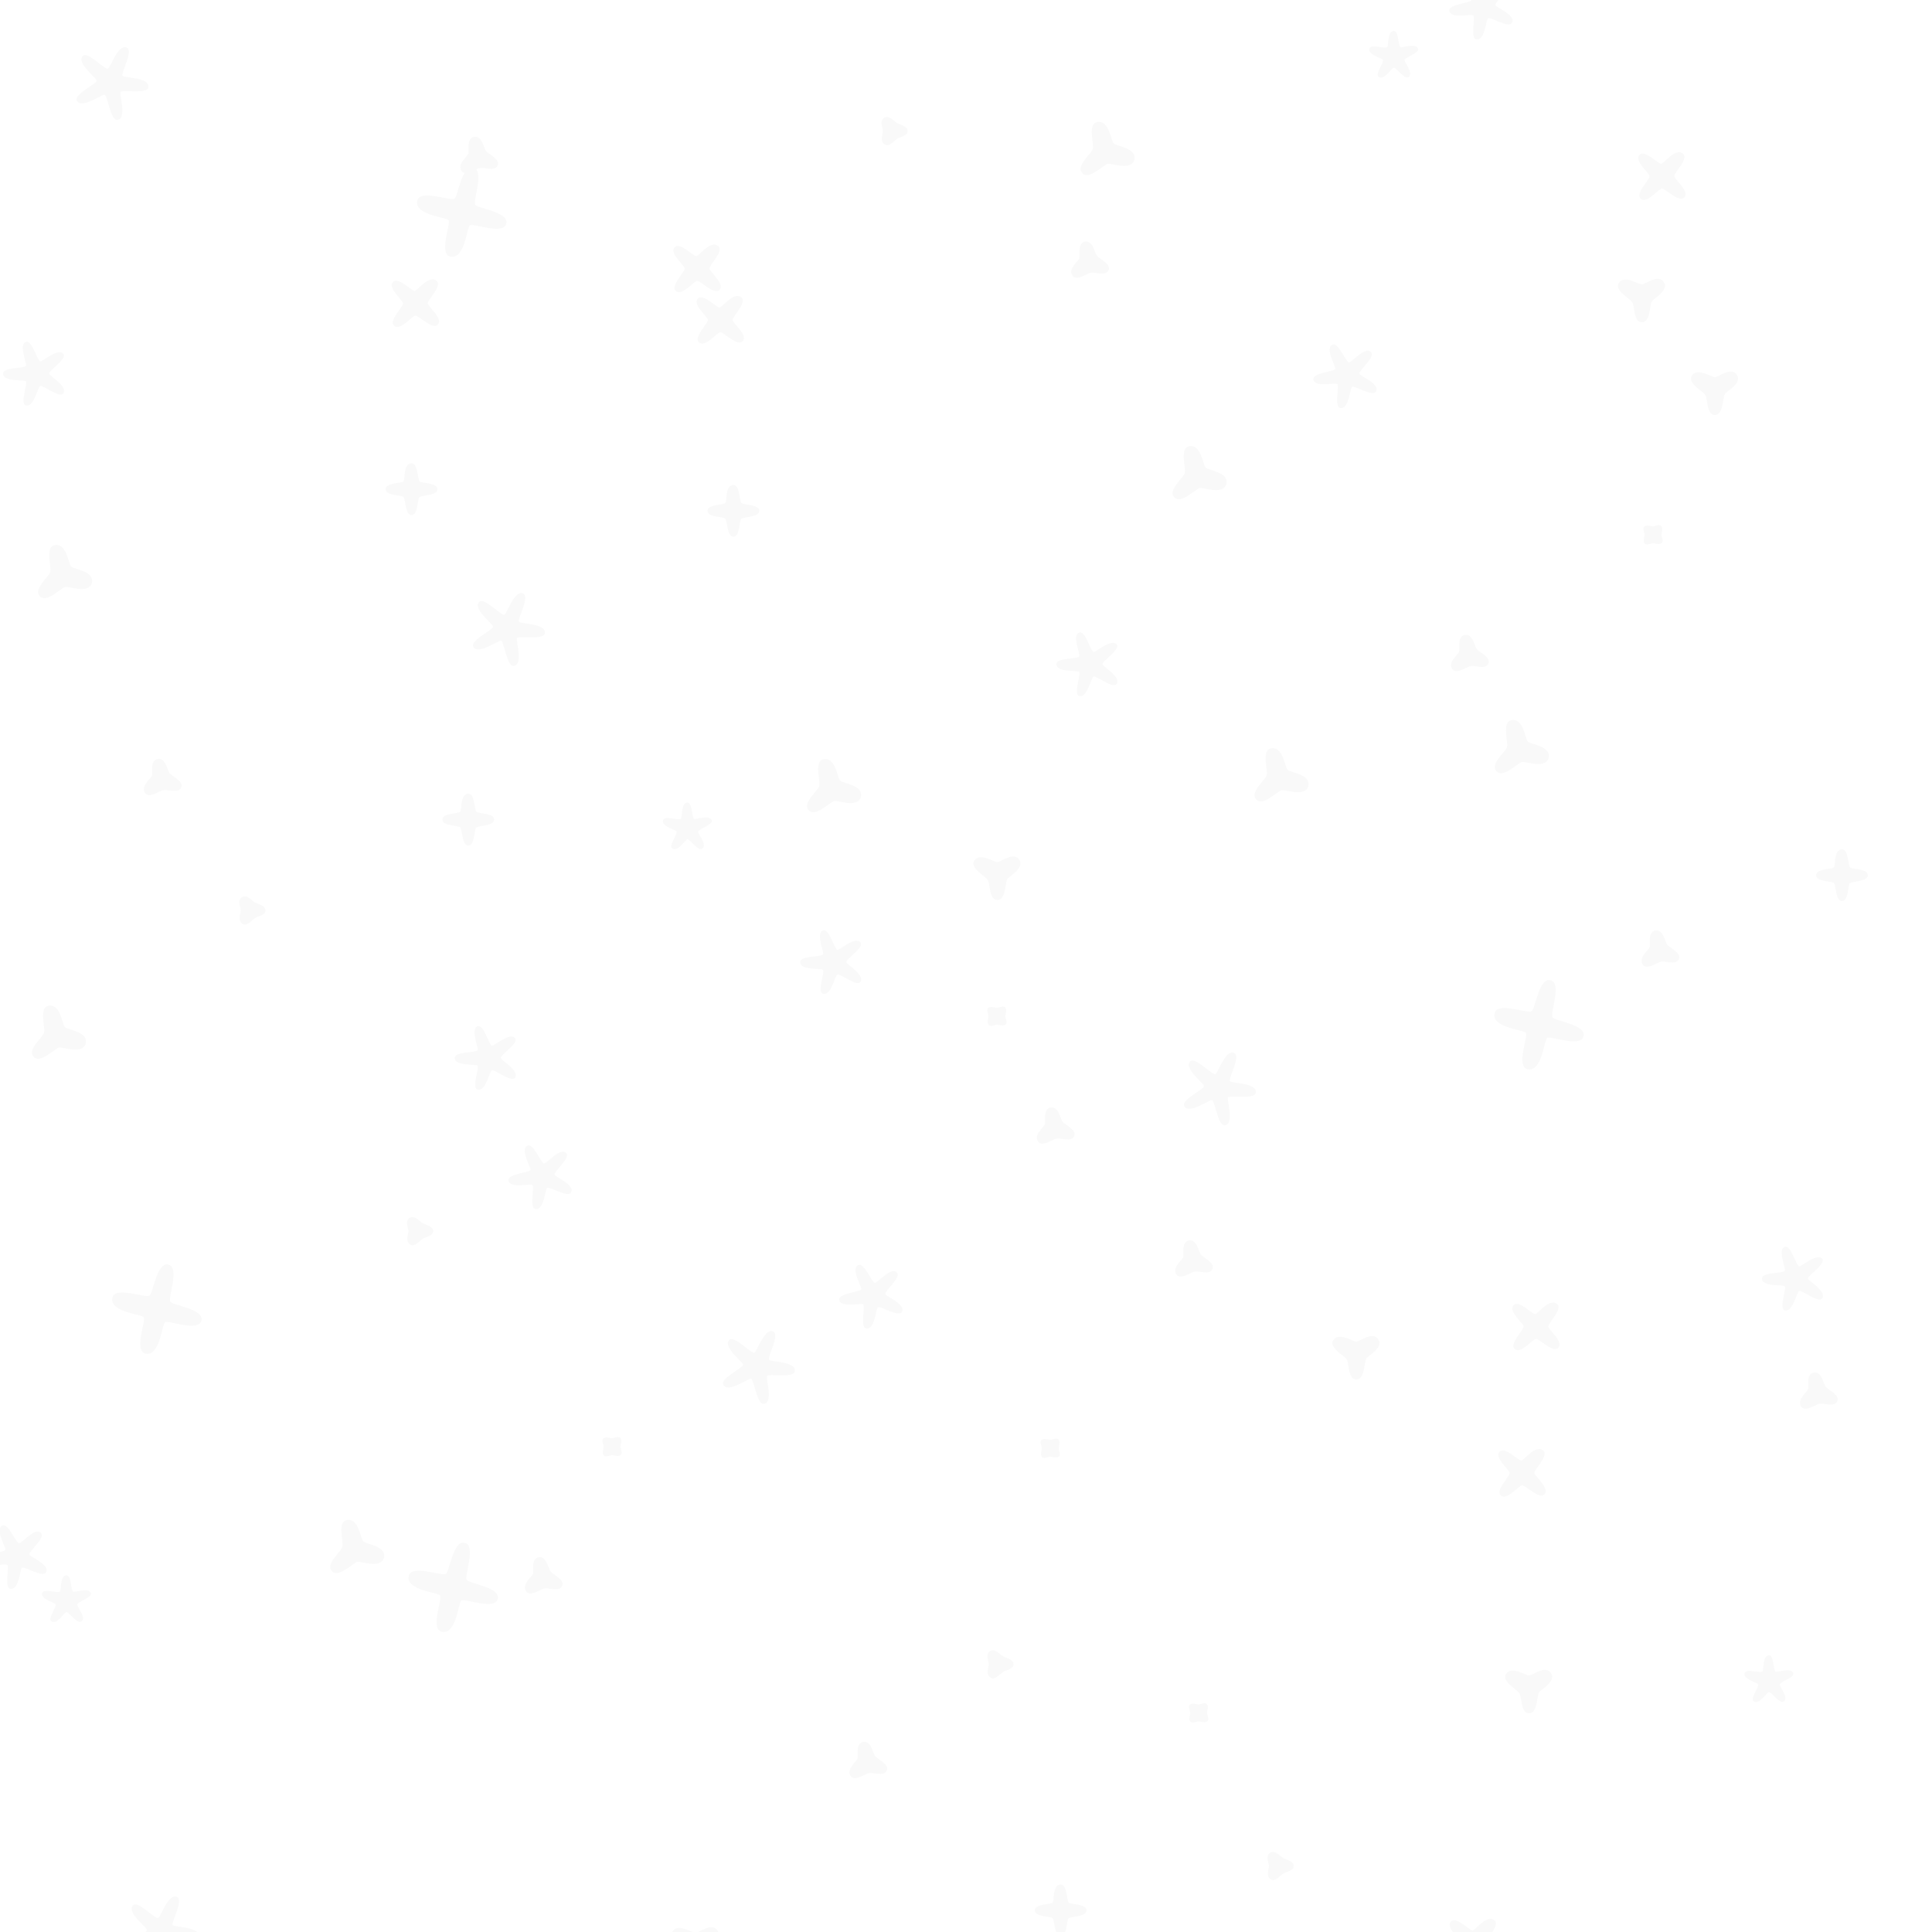<svg xlink="http://www.w3.org/1999/xlink" viewBox="0 0 5000 5000" xmlns="http://www.w3.org/2000/svg" style="transform: scale(1);"><defs><filter id="goo"><feGaussianBlur in="SourceGraphic" stdDeviation="0" result="blur"></feGaussianBlur><feColorMatrix in="blur" type="matrix" values="1 0 0 0 0 0 1 0 0 0 0 0 1 0 0 0 0 0 19 -9" result="good"></feColorMatrix><feComposite in="SourceGraphic" in2="goo" operator="atop"></feComposite></filter><path d="M231,285C217,277 226,258 226,250C226,242 216,225 229,216C242,208 255,225 262,229C270,234 290,237 290,250C290,263 270,265 263,270C255,275 242,292 231,285z" id="P0"></path><path d="M183,250C183,233 223,235 229,230C234,224 228,184 250,183C267,183 265,223 271,230C277,235 317,233 317,250C317,267 277,265 270,271C265,277 267,317 250,317C233,317 235,277 229,270C223,265 183,267 183,250z" id="P1"></path><path d="M213,171C228,163 248,216 256,217C263,218 298,174 313,190C326,202 282,237 283,246C284,252 337,272 326,292C319,307 272,277 264,280C259,283 256,339 234,335C217,333 232,279 226,273C221,268 167,283 164,261C161,244 217,241 221,234C223,228 193,181 213,171z" id="P2"></path><path d="M208,285C195,268 221,248 225,240C228,232 219,201 240,196C261,193 265,226 271,233C277,241 308,254 301,270C294,287 265,274 255,277C245,278 219,299 208,285z" id="P3"></path><path d="M273,271C267,277 257,272 250,272C244,272 234,278 229,273C223,267 228,257 228,250C228,244 222,234 227,229C233,223 243,228 250,228C256,228 266,222 271,227C277,233 272,243 272,250C272,256 278,266 273,271z" id="P4"></path><path d="M292,160C310,168 277,225 281,233C285,239 351,237 348,262C347,282 282,268 276,275C272,280 293,342 269,347C250,352 243,286 235,282C228,280 176,320 163,298C153,282 213,255 214,246C215,239 161,201 178,182C190,168 234,217 243,215C250,213 269,150 292,160z" id="P5"></path><path d="M230,173C261,166 266,220 273,228C280,236 333,239 327,270C319,300 268,279 258,281C246,284 209,324 192,305C174,286 217,254 219,242C223,230 205,178 230,173z" id="P6"></path><path d="M365,280C358,310 280,278 271,284C263,289 258,374 220,365C190,358 222,280 216,271C211,263 126,258 135,220C142,190 220,222 231,215C240,210 250,126 280,135C310,142 278,220 285,231C290,240 374,250 365,280z" id="P7"></path><path d="M187,230C190,217 227,231 233,226C237,223 233,184 250,184C263,183 261,222 267,226C272,229 307,214 313,230C317,241 280,252 278,259C276,264 302,293 289,303C279,312 257,279 250,279C244,280 225,313 211,303C200,297 225,266 222,259C220,254 182,246 187,230z" id="P8"></path><path d="M190,217C204,194 240,220 250,220C260,220 292,192 307,214C321,236 281,256 276,264C270,274 272,319 250,318C228,318 232,275 225,266C219,256 179,236 190,217z" id="P9"></path><path d="M192,195C205,180 240,218 248,218C256,217 285,175 305,192C320,205 282,240 282,250C282,258 323,290 308,305C295,320 260,282 250,282C242,282 210,323 195,308C180,295 218,260 218,250C218,242 177,210 192,195z" id="P10"></path><path d="M223,168C239,162 252,216 260,218C266,220 306,182 320,199C330,212 283,241 283,250C284,256 332,283 320,301C311,315 268,279 260,282C254,284 244,338 223,332C207,328 228,276 223,270C219,265 164,272 164,250C163,233 218,237 223,230C227,225 203,175 223,168z" id="P11"></path></defs><rect id="RECT" width="5000" height="5000" fill="#FFFFFF"></rect><g id="group" fill="#F9F9F9" filter=""><use x="36" y="-37" href="#P5"></use><use x="-156" y="717" href="#P11"></use><use x="-89" y="1238" href="#P6"></use><use x="168" y="1768" href="#P3"></use><use x="-105" y="2430" href="#P6"></use><use x="156" y="3138" href="#P7"></use><use x="-207" y="3777" href="#P2"></use><use x="-78" y="3893" href="#P8"></use><use x="166" y="4749" href="#P5"></use><use x="-155" y="5329" href="#P11"></use><use x="945" y="299" href="#P7"></use><use x="825" y="535" href="#P10"></use><use x="815" y="1016" href="#P1"></use><use x="962" y="1871" href="#P1"></use><use x="397" y="2106" href="#P0"></use><use x="831" y="2936" href="#P0"></use><use x="667" y="3761" href="#P6"></use><use x="923" y="3858" href="#P7"></use><use x="712" y="4855" href="#P10"></use><use x="640" y="5397" href="#P1"></use><use x="987" y="158" href="#P3"></use><use x="1554" y="445" href="#P10"></use><use x="1062" y="1376" href="#P5"></use><use x="1529" y="1893" href="#P8"></use><use x="1013" y="2488" href="#P11"></use><use x="1152" y="2794" href="#P2"></use><use x="1334" y="3494" href="#P4"></use><use x="1154" y="3834" href="#P3"></use><use x="1550" y="4782" href="#P9"></use><use x="1472" y="5277" href="#P3"></use><use x="2059" y="89" href="#P0"></use><use x="1614" y="578" href="#P10"></use><use x="1648" y="1072" href="#P1"></use><use x="1901" y="1792" href="#P6"></use><use x="1907" y="2240" href="#P11"></use><use x="2008" y="3103" href="#P2"></use><use x="1709" y="3286" href="#P5"></use><use x="1994" y="4312" href="#P3"></use><use x="2149" y="4817" href="#P3"></use><use x="1879" y="5347" href="#P9"></use><use x="2609" y="143" href="#P6"></use><use x="2568" y="429" href="#P3"></use><use x="2570" y="1469" href="#P11"></use><use x="2331" y="2011" href="#P9"></use><use x="2330" y="2380" href="#P4"></use><use x="2479" y="2670" href="#P3"></use><use x="2468" y="3498" href="#P4"></use><use x="2333" y="4057" href="#P0"></use><use x="2495" y="4694" href="#P1"></use><use x="2443" y="5199" href="#P9"></use><use x="3357" y="-104" href="#P8"></use><use x="3235" y="721" href="#P2"></use><use x="2847" y="982" href="#P6"></use><use x="3059" y="1764" href="#P6"></use><use x="2902" y="2565" href="#P5"></use><use x="2837" y="3014" href="#P3"></use><use x="3260" y="3252" href="#P9"></use><use x="2852" y="4183" href="#P4"></use><use x="3058" y="4579" href="#P0"></use><use x="3139" y="5431" href="#P6"></use><use x="3587" y="-233" href="#P2"></use><use x="3999" y="516" href="#P9"></use><use x="3551" y="1447" href="#P3"></use><use x="3681" y="1691" href="#P6"></use><use x="3733" y="2402" href="#P7"></use><use x="3725" y="3183" href="#P10"></use><use x="3689" y="3562" href="#P10"></use><use x="3707" y="4116" href="#P9"></use><use x="3563" y="4778" href="#P10"></use><use x="3450" y="5549" href="#P1"></use><use x="4051" y="206" href="#P10"></use><use x="4188" y="756" href="#P9"></use><use x="4028" y="1134" href="#P4"></use><use x="4517" y="2015" href="#P1"></use><use x="4044" y="2212" href="#P3"></use><use x="4396" y="3059" href="#P11"></use><use x="4454" y="3356" href="#P3"></use><use x="4328" y="4100" href="#P8"></use><use x="4216" y="4808" href="#P3"></use><use x="4119" y="5158" href="#P1"></use><use x="5169" y="-71" href="#P8"></use><use x="4974" y="458" href="#P6"></use><use x="5071" y="1163" href="#P1"></use><use x="5157" y="2018" href="#P5"></use><use x="5187" y="2206" href="#P11"></use><use x="5242" y="2919" href="#P7"></use><use x="5243" y="3696" href="#P7"></use><use x="5071" y="3863" href="#P2"></use><use x="4803" y="4921" href="#P2"></use><use x="4697" y="5526" href="#P1"></use></g></svg>